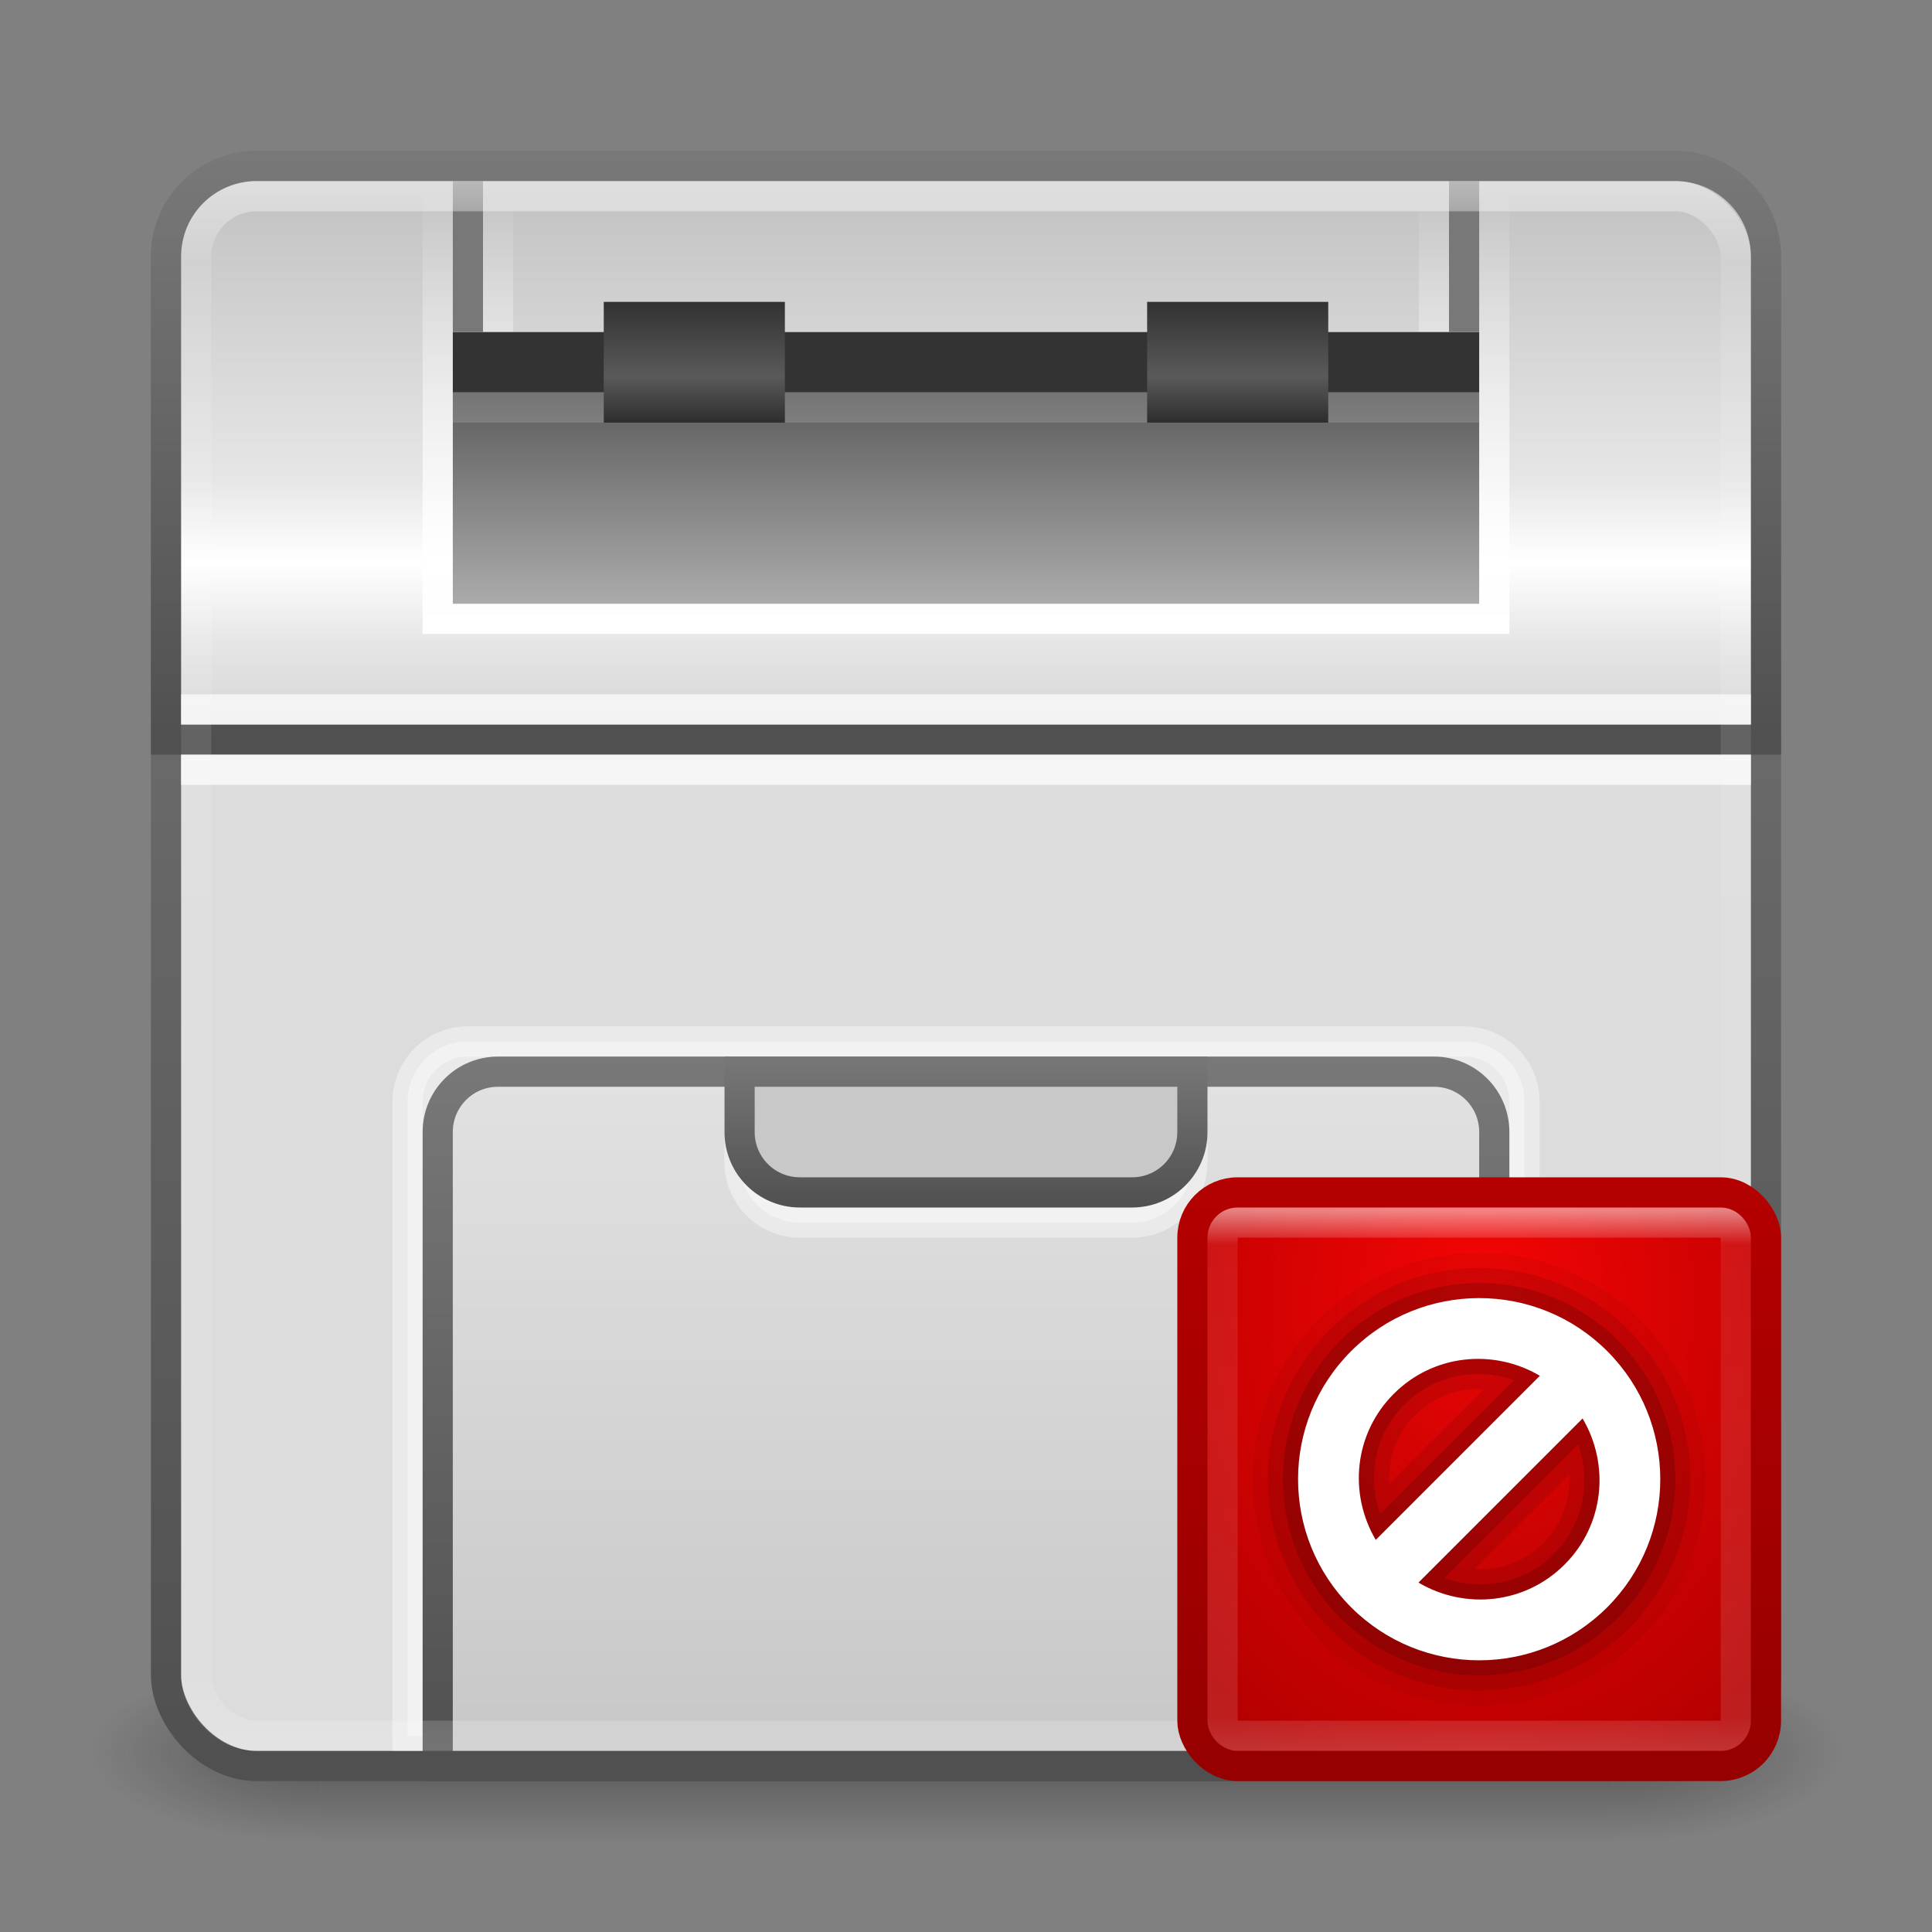 <?xml version="1.0" encoding="UTF-8" standalone="no"?>
<!-- Created with Inkscape (http://www.inkscape.org/) -->

<svg
   xmlns:dc="http://purl.org/dc/elements/1.1/"
   xmlns:cc="http://creativecommons.org/ns#"
   xmlns:rdf="http://www.w3.org/1999/02/22-rdf-syntax-ns#"
   xmlns:svg="http://www.w3.org/2000/svg"
   xmlns="http://www.w3.org/2000/svg"
   xmlns:xlink="http://www.w3.org/1999/xlink"
   xmlns:sodipodi="http://sodipodi.sourceforge.net/DTD/sodipodi-0.dtd"
   xmlns:inkscape="http://www.inkscape.org/namespaces/inkscape"
   width="64"
   height="64"
   id="svg2"
   version="1.1"
   inkscape:version="0.48.3.1 r9886"
   sodipodi:docname="printer.svg">
  <rect width="100%" height="100%" fill="#808080" stroke="none"/>
  <defs
     id="defs4">
    <linearGradient
       id="linearGradient3878">
      <stop
         style="stop-color:#333333;stop-opacity:1;"
         offset="0"
         id="stop3880" />
      <stop
         id="stop3886"
         offset="0.5"
         style="stop-color:#5a5a5a;stop-opacity:1;" />
      <stop
         style="stop-color:#141414;stop-opacity:1;"
         offset="1"
         id="stop3882" />
    </linearGradient>
    <linearGradient
       id="linearGradient3840">
      <stop
         style="stop-color:#5a5a5a;stop-opacity:1;"
         offset="0"
         id="stop3842" />
      <stop
         style="stop-color:#aaaaaa;stop-opacity:1;"
         offset="1"
         id="stop3844" />
    </linearGradient>
    <linearGradient
       inkscape:collect="always"
       id="linearGradient3830">
      <stop
         style="stop-color:#ffffff;stop-opacity:1;"
         offset="0"
         id="stop3832" />
      <stop
         style="stop-color:#ffffff;stop-opacity:0;"
         offset="1"
         id="stop3834" />
    </linearGradient>
    <linearGradient
       id="linearGradient3818">
      <stop
         style="stop-color:#e1e1e1;stop-opacity:1;"
         offset="0"
         id="stop3820" />
      <stop
         style="stop-color:#c8c8c8;stop-opacity:1;"
         offset="1"
         id="stop3822" />
    </linearGradient>
    <linearGradient
       id="linearGradient3789">
      <stop
         style="stop-color:#d2d2d2;stop-opacity:1;"
         offset="0"
         id="stop3791" />
      <stop
         id="stop3801"
         offset="0.167"
         style="stop-color:#e6e6e6;stop-opacity:1;" />
      <stop
         id="stop3799"
         offset="0.305"
         style="stop-color:#ffffff;stop-opacity:1;" />
      <stop
         id="stop3797"
         offset="0.449"
         style="stop-color:#e6e6e6;stop-opacity:1;" />
      <stop
         style="stop-color:#bebebe;stop-opacity:1;"
         offset="1"
         id="stop3793" />
    </linearGradient>
    <linearGradient
       id="linearGradient3776">
      <stop
         style="stop-color:#505050;stop-opacity:1;"
         offset="0"
         id="stop3778" />
      <stop
         style="stop-color:#787878;stop-opacity:1;"
         offset="1"
         id="stop3780" />
    </linearGradient>
    <linearGradient
       id="linearGradient3817">
      <stop
         style="stop-color:#ffffff;stop-opacity:1;"
         offset="0"
         id="stop3819" />
      <stop
         id="stop3827"
         offset="0.055"
         style="stop-color:#ffffff;stop-opacity:0.235;" />
      <stop
         id="stop3825"
         offset="0.955"
         style="stop-color:#ffffff;stop-opacity:0.157;" />
      <stop
         style="stop-color:#ffffff;stop-opacity:0.392;"
         offset="1"
         id="stop3821" />
    </linearGradient>
    <radialGradient
       cx="4.993"
       cy="43.5"
       r="2.5"
       fx="4.993"
       fy="43.5"
       id="radialGradient2873-966-168"
       xlink:href="#linearGradient3688-166-749"
       gradientUnits="userSpaceOnUse"
       gradientTransform="matrix(2.004,0,0,1.4,27.988,-17.4)" />
    <linearGradient
       id="linearGradient3688-166-749">
      <stop
         id="stop2883"
         style="stop-color:#181818;stop-opacity:1"
         offset="0" />
      <stop
         id="stop2885"
         style="stop-color:#181818;stop-opacity:0"
         offset="1" />
    </linearGradient>
    <radialGradient
       cx="4.993"
       cy="43.5"
       r="2.5"
       fx="4.993"
       fy="43.5"
       id="radialGradient2875-742-326"
       xlink:href="#linearGradient3688-464-309"
       gradientUnits="userSpaceOnUse"
       gradientTransform="matrix(2.004,0,0,1.4,-20.012,-104.4)" />
    <linearGradient
       id="linearGradient3688-464-309">
      <stop
         id="stop2889"
         style="stop-color:#181818;stop-opacity:1"
         offset="0" />
      <stop
         id="stop2891"
         style="stop-color:#181818;stop-opacity:0"
         offset="1" />
    </linearGradient>
    <linearGradient
       x1="25.058"
       y1="47.028"
       x2="25.058"
       y2="39.999"
       id="linearGradient2877-634-617"
       xlink:href="#linearGradient3702-501-757"
       gradientUnits="userSpaceOnUse" />
    <linearGradient
       id="linearGradient3702-501-757">
      <stop
         id="stop2895"
         style="stop-color:#181818;stop-opacity:0"
         offset="0" />
      <stop
         id="stop2897"
         style="stop-color:#181818;stop-opacity:1"
         offset="0.5" />
      <stop
         id="stop2899"
         style="stop-color:#181818;stop-opacity:0"
         offset="1" />
    </linearGradient>
    <linearGradient
       inkscape:collect="always"
       xlink:href="#linearGradient3817"
       id="linearGradient3823"
       x1="47.214"
       y1="965.255"
       x2="47.214"
       y2="1017.026"
       gradientUnits="userSpaceOnUse"
       gradientTransform="translate(-3,29)" />
    <linearGradient
       inkscape:collect="always"
       xlink:href="#linearGradient3776"
       id="linearGradient3782"
       x1="16.5"
       y1="1046.853"
       x2="16.5"
       y2="993.576"
       gradientUnits="userSpaceOnUse" />
    <linearGradient
       inkscape:collect="always"
       xlink:href="#linearGradient3776"
       id="linearGradient3787"
       gradientUnits="userSpaceOnUse"
       x1="16.5"
       y1="1012.938"
       x2="16.5"
       y2="993.576" />
    <linearGradient
       inkscape:collect="always"
       xlink:href="#linearGradient3789"
       id="linearGradient3795"
       x1="47.036"
       y1="1012.899"
       x2="47.036"
       y2="993.541"
       gradientUnits="userSpaceOnUse" />
    <linearGradient
       inkscape:collect="always"
       xlink:href="#linearGradient3776"
       id="linearGradient3815"
       x1="31.299"
       y1="1046.726"
       x2="31.299"
       y2="1023.459"
       gradientUnits="userSpaceOnUse" />
    <linearGradient
       inkscape:collect="always"
       xlink:href="#linearGradient3818"
       id="linearGradient3824"
       x1="23.47"
       y1="1024.251"
       x2="23.47"
       y2="1046.101"
       gradientUnits="userSpaceOnUse" />
    <linearGradient
       inkscape:collect="always"
       xlink:href="#linearGradient3830"
       id="linearGradient3836"
       x1="31.438"
       y1="1009.186"
       x2="31.438"
       y2="994.538"
       gradientUnits="userSpaceOnUse"
       gradientTransform="translate(0,-988.362)" />
    <linearGradient
       inkscape:collect="always"
       xlink:href="#linearGradient3840"
       id="linearGradient3846"
       x1="31.668"
       y1="1001.2"
       x2="31.668"
       y2="1008.275"
       gradientUnits="userSpaceOnUse" />
    <linearGradient
       inkscape:collect="always"
       xlink:href="#linearGradient3776"
       id="linearGradient3868"
       x1="31.723"
       y1="1028.407"
       x2="31.723"
       y2="1023.316"
       gradientUnits="userSpaceOnUse" />
    <linearGradient
       inkscape:collect="always"
       xlink:href="#linearGradient3878"
       id="linearGradient3884"
       x1="22.125"
       y1="998.451"
       x2="22.125"
       y2="1003.233"
       gradientUnits="userSpaceOnUse"
       gradientTransform="translate(1,0)" />
    <linearGradient
       inkscape:collect="always"
       xlink:href="#linearGradient3878"
       id="linearGradient3890"
       gradientUnits="userSpaceOnUse"
       gradientTransform="translate(19,0)"
       x1="22.125"
       y1="998.451"
       x2="22.125"
       y2="1003.233" />
    <radialGradient
       gradientTransform="matrix(-1.5738967e-6,1.99,-1.951,-1.543539e-6,2052.002,1009.015)"
       gradientUnits="userSpaceOnUse"
       r="5"
       fy="1042.84"
       fx="17"
       cy="1042.84"
       cx="17"
       id="radialGradient3796"
       xlink:href="#linearGradient3790"
       inkscape:collect="always" />
    <linearGradient
       gradientTransform="matrix(1.028,0,0,0.996,-0.337,1028.331)"
       gradientUnits="userSpaceOnUse"
       y2="12.078"
       x2="19.781"
       y1="12.078"
       x1="4.219"
       id="linearGradient3806"
       xlink:href="#linearGradient3800"
       inkscape:collect="always" />
    <linearGradient
       gradientUnits="userSpaceOnUse"
       y2="1050.302"
       x2="4.667"
       y1="1030.416"
       x1="4.667"
       id="linearGradient3785"
       xlink:href="#linearGradient3779"
       inkscape:collect="always" />
    <radialGradient
       gradientTransform="matrix(-3.2490346e-8,1.774,-1.375,-2.518603e-8,1434.459,1012.912)"
       gradientUnits="userSpaceOnUse"
       r="10"
       fy="1034.452"
       fx="12.144"
       cy="1034.452"
       cx="12.144"
       id="radialGradient3777"
       xlink:href="#linearGradient3771"
       inkscape:collect="always" />
    <linearGradient
       gradientTransform="translate(-2,21)"
       gradientUnits="userSpaceOnUse"
       y2="1028.33"
       x2="23.523"
       y1="1010.479"
       x1="23.523"
       id="linearGradient4542"
       xlink:href="#linearGradient4536"
       inkscape:collect="always" />
    <linearGradient
       id="linearGradient3702-501-757-5">
      <stop
         offset="0"
         style="stop-color:#181818;stop-opacity:0"
         id="stop2895-8" />
      <stop
         offset="0.5"
         style="stop-color:#181818;stop-opacity:1"
         id="stop2897-6" />
      <stop
         offset="1"
         style="stop-color:#181818;stop-opacity:0"
         id="stop2899-6" />
    </linearGradient>
    <linearGradient
       y2="39.999"
       x2="25.058"
       y1="47.028"
       x1="25.058"
       gradientUnits="userSpaceOnUse"
       id="linearGradient3136"
       xlink:href="#linearGradient3702-501-757-5"
       inkscape:collect="always" />
    <linearGradient
       id="linearGradient3688-464-309-6">
      <stop
         offset="0"
         style="stop-color:#181818;stop-opacity:1"
         id="stop2889-6" />
      <stop
         offset="1"
         style="stop-color:#181818;stop-opacity:0"
         id="stop2891-6" />
    </linearGradient>
    <radialGradient
       r="2.5"
       fy="43.5"
       fx="4.993"
       cy="43.5"
       cx="4.993"
       gradientTransform="matrix(2.004,0,0,1.4,-20.012,-104.4)"
       gradientUnits="userSpaceOnUse"
       id="radialGradient3134"
       xlink:href="#linearGradient3688-464-309-6"
       inkscape:collect="always" />
    <linearGradient
       id="linearGradient3688-166-749-0">
      <stop
         offset="0"
         style="stop-color:#181818;stop-opacity:1"
         id="stop2883-1" />
      <stop
         offset="1"
         style="stop-color:#181818;stop-opacity:0"
         id="stop2885-7" />
    </linearGradient>
    <radialGradient
       r="2.5"
       fy="43.5"
       fx="4.993"
       cy="43.5"
       cx="4.993"
       gradientTransform="matrix(2.004,0,0,1.4,27.988,-17.4)"
       gradientUnits="userSpaceOnUse"
       id="radialGradient3132"
       xlink:href="#linearGradient3688-166-749-0"
       inkscape:collect="always" />
    <linearGradient
       id="linearGradient4536">
      <stop
         id="stop4538"
         offset="0"
         style="stop-color:#ffffff;stop-opacity:1;" />
      <stop
         style="stop-color:#ffffff;stop-opacity:0.157;"
         offset="0.062"
         id="stop4546" />
      <stop
         style="stop-color:#ffffff;stop-opacity:0.235;"
         offset="0.936"
         id="stop4544" />
      <stop
         id="stop4540"
         offset="1"
         style="stop-color:#ffffff;stop-opacity:0.392;" />
    </linearGradient>
    <linearGradient
       id="linearGradient3771">
      <stop
         id="stop3773"
         offset="0"
         style="stop-color:#f50505;stop-opacity:1;" />
      <stop
         id="stop3775"
         offset="1"
         style="stop-color:#b40000;stop-opacity:1;" />
    </linearGradient>
    <linearGradient
       id="linearGradient3779">
      <stop
         id="stop3781"
         offset="0"
         style="stop-color:#b40000;stop-opacity:1;" />
      <stop
         id="stop3783"
         offset="1"
         style="stop-color:#960000;stop-opacity:1;" />
    </linearGradient>
    <linearGradient
       id="linearGradient3800">
      <stop
         id="stop3802"
         offset="0"
         style="stop-color:#000000;stop-opacity:0;" />
      <stop
         style="stop-color:#000000;stop-opacity:1;"
         offset="0.5"
         id="stop3808" />
      <stop
         id="stop3804"
         offset="1"
         style="stop-color:#000000;stop-opacity:0;" />
    </linearGradient>
    <linearGradient
       id="linearGradient3790">
      <stop
         id="stop3792"
         offset="0"
         style="stop-color:#93d0e9;stop-opacity:1;" />
      <stop
         id="stop3794"
         offset="1"
         style="stop-color:#3372b1;stop-opacity:1;" />
    </linearGradient>
  </defs>
  <sodipodi:namedview
     id="base"
     pagecolor="#ffffff"
     bordercolor="#666666"
     borderopacity="1.0"
     inkscape:pageopacity="0.0"
     inkscape:pageshadow="2"
     inkscape:zoom="3.959798"
     inkscape:cx="23.744922"
     inkscape:cy="35.75684"
     inkscape:document-units="px"
     inkscape:current-layer="layer1"
     showgrid="false"
     inkscape:window-width="1280"
     inkscape:window-height="749"
     inkscape:window-x="0"
     inkscape:window-y="24"
     inkscape:window-maximized="1" />
  <g
     inkscape:label="Livello 1"
     inkscape:groupmode="layer"
     id="layer1"
     transform="translate(0,-988.362)">
    <g
       style="display:inline"
       id="g2036"
       transform="matrix(1.45,0,0,0.667,-2.8,1018.029)">
      <g
         style="opacity:0.4"
         id="g3712"
         transform="matrix(1.053,0,0,1.286,-1.263,-13.429)">
        <rect
           style="fill:url(#radialGradient2873-966-168);fill-opacity:1;stroke:none"
           id="rect2801"
           y="40"
           x="38"
           height="7"
           width="5" />
        <rect
           style="fill:url(#radialGradient2875-742-326);fill-opacity:1;stroke:none"
           id="rect3696"
           transform="scale(-1,-1)"
           y="-47"
           x="-10"
           height="7"
           width="5" />
        <rect
           style="fill:url(#linearGradient2877-634-617);fill-opacity:1;stroke:none"
           id="rect3700"
           y="40"
           x="10"
           height="7"
           width="28" />
      </g>
    </g>
    <rect
       style="fill:#dcdcdc;fill-opacity:1;stroke:url(#linearGradient3782);stroke-opacity:1"
       id="rect2985"
       width="53"
       height="53"
       x="5.5"
       y="993.862"
       rx="3"
       ry="3" />
    <path
       style="fill:url(#linearGradient3795);fill-opacity:1;stroke:url(#linearGradient3787);stroke-opacity:1"
       d="m 8.5,993.862 47,0 c 1.662,0 3,1.338 3,3 l 0,16 -53,0 0,-16 c 0,-1.662 1.338,-3 3,-3 z"
       id="rect3784"
       inkscape:connector-curvature="0"
       sodipodi:nodetypes="sssccss" />
    <rect
       style="fill:#ffffff;fill-opacity:1;stroke:none;opacity:0.7"
       id="rect3803"
       width="52"
       height="1"
       x="6"
       y="1013.362" />
    <rect
       y="1011.362"
       x="6"
       height="1"
       width="52"
       id="rect3805"
       style="opacity:0.7;fill:#ffffff;fill-opacity:1;stroke:none" />
    <path
       sodipodi:nodetypes="sssccss"
       inkscape:connector-curvature="0"
       id="path3826"
       d="m 15.5,1022.862 33,0 c 1.108,0 2.005,0.892 2,2 l 0,21 -37,0 0,-21 c 0,-1.108 0.892,-2 2,-2 z"
       style="opacity:0.4;fill:#ffffff;fill-opacity:1;stroke:#ffffff;stroke-opacity:1" />
    <path
       style="fill:url(#linearGradient3824);fill-opacity:1;stroke:url(#linearGradient3815);stroke-opacity:1"
       d="m 16.5,1023.862 31,0 c 1.108,0 2,0.892 2,2 l 0,21 -35,0 0,-21 c 0,-1.108 0.892,-2 2,-2 z"
       id="rect3807"
       inkscape:connector-curvature="0"
       sodipodi:nodetypes="sssccss" />
    <path
       style="fill:url(#linearGradient3836);fill-opacity:1;stroke:none"
       d="M 14 6 L 14 21 L 50 21 L 50 6 L 14 6 z M 17 7 L 47 7 L 47 11 L 17 11 L 17 7 z "
       transform="translate(0,988.362)"
       id="rect3828" />
    <rect
       style="fill:url(#linearGradient3846);fill-opacity:1;stroke:none"
       id="rect3838"
       width="34"
       height="7"
       x="15"
       y="1001.362" />
    <rect
       y="999.362"
       x="15"
       height="2"
       width="34"
       id="rect3848"
       style="fill:#333333;fill-opacity:1;stroke:none" />
    <rect
       style="fill:#787878;fill-opacity:1;stroke:none"
       id="rect3855"
       width="1"
       height="5"
       x="15"
       y="994.362" />
    <rect
       y="994.362"
       x="48"
       height="5"
       width="1"
       id="rect3857"
       style="fill:#787878;fill-opacity:1;stroke:none" />
    <rect
       ry="2"
       rx="2"
       y="994.862"
       x="6.5"
       height="51"
       width="51"
       id="rect3815"
       style="opacity:0.5;fill:none;stroke:url(#linearGradient3823);stroke-opacity:1" />
    <path
       sodipodi:nodetypes="csssscc"
       inkscape:connector-curvature="0"
       id="path3870"
       d="m 39.5,1024.862 0,2 c 0,1.108 -0.892,2 -2,2 l -11,0 c -1.108,0 -2,-0.892 -2,-2 l 0,-2 z"
       style="fill:#ffffff;fill-opacity:1;stroke:#ffffff;stroke-opacity:1;opacity:0.4" />
    <path
       style="fill:#c8c8c8;fill-opacity:1;stroke:url(#linearGradient3868);stroke-opacity:1"
       d="m 39.5,1023.862 0,2 c 0,1.108 -0.892,2 -2,2 l -11,0 c -1.108,0 -2,-0.892 -2,-2 l 0,-2 z"
       id="rect3859"
       inkscape:connector-curvature="0"
       sodipodi:nodetypes="csssscc" />
    <rect
       style="fill:#ffffff;fill-opacity:1;stroke:none;opacity:0.15"
       id="rect3874"
       width="34"
       height="1"
       x="15"
       y="1001.362" />
    <rect
       style="fill:url(#linearGradient3884);fill-opacity:1;stroke:none"
       id="rect3876"
       width="6"
       height="4"
       x="20"
       y="998.362" />
    <rect
       y="998.362"
       x="38"
       height="4"
       width="6"
       id="rect3888"
       style="fill:url(#linearGradient3890);fill-opacity:1;stroke:none" />
    <g
       transform="translate(37,-3)"
       id="layer1-7"
       inkscape:label="Livello 1">
      <rect
         ry="1.5"
         rx="1.5"
         y="1030.862"
         x="2.5"
         height="19"
         width="19"
         id="rect3163"
         style="fill:url(#radialGradient3777);fill-opacity:1;stroke:url(#linearGradient3785);stroke-opacity:1" />
      <rect
         ry="0.5"
         rx="0.5"
         y="1031.862"
         x="3.5"
         height="17"
         width="17"
         id="rect4534"
         style="opacity:0.5;fill:none;stroke:url(#linearGradient4542);stroke-opacity:1" />
      <path
         style="opacity:0.05;fill:#000000;fill-opacity:1;stroke:#000000;stroke-width:3;stroke-miterlimit:4;stroke-opacity:1;stroke-dasharray:none"
         d="m 7.757,1036.12 c -2.343,2.343 -2.343,6.142 0,8.485 2.343,2.343 6.142,2.343 8.485,0 2.343,-2.343 2.343,-6.142 0,-8.485 -2.343,-2.343 -6.142,-2.343 -8.485,0 z m 1.414,1.414 c 1.317,-1.317 3.306,-1.502 4.839,-0.597 l -5.436,5.436 c -0.905,-1.534 -0.721,-3.522 0.597,-4.839 z m 0.818,6.253 5.436,-5.436 c 0.905,1.534 0.721,3.522 -0.597,4.839 -1.317,1.317 -3.306,1.502 -4.839,0.597 z"
         id="path3801"
         inkscape:connector-curvature="0" />
      <path
         inkscape:connector-curvature="0"
         id="path3799"
         d="m 7.757,1036.12 c -2.343,2.343 -2.343,6.142 0,8.485 2.343,2.343 6.142,2.343 8.485,0 2.343,-2.343 2.343,-6.142 0,-8.485 -2.343,-2.343 -6.142,-2.343 -8.485,0 z m 1.414,1.414 c 1.317,-1.317 3.306,-1.502 4.839,-0.597 l -5.436,5.436 c -0.905,-1.534 -0.721,-3.522 0.597,-4.839 z m 0.818,6.253 5.436,-5.436 c 0.905,1.534 0.721,3.522 -0.597,4.839 -1.317,1.317 -3.306,1.502 -4.839,0.597 z"
         style="opacity:0.1;fill:#000000;fill-opacity:1;stroke:#000000;stroke-width:2;stroke-miterlimit:4;stroke-opacity:1;stroke-dasharray:none" />
      <path
         style="opacity:0.15;fill:#000000;fill-opacity:1;stroke:#000000;stroke-opacity:1"
         d="m 7.757,1036.12 c -2.343,2.343 -2.343,6.142 0,8.485 2.343,2.343 6.142,2.343 8.485,0 2.343,-2.343 2.343,-6.142 0,-8.485 -2.343,-2.343 -6.142,-2.343 -8.485,0 z m 1.414,1.414 c 1.317,-1.317 3.306,-1.502 4.839,-0.597 l -5.436,5.436 c -0.905,-1.534 -0.721,-3.522 0.597,-4.839 z m 0.818,6.253 5.436,-5.436 c 0.905,1.534 0.721,3.522 -0.597,4.839 -1.317,1.317 -3.306,1.502 -4.839,0.597 z"
         id="path3797"
         inkscape:connector-curvature="0" />
      <path
         inkscape:connector-curvature="0"
         id="path3021"
         d="m 7.757,1036.12 c -2.343,2.343 -2.343,6.142 0,8.485 2.343,2.343 6.142,2.343 8.485,0 2.343,-2.343 2.343,-6.142 0,-8.485 -2.343,-2.343 -6.142,-2.343 -8.485,0 z m 1.414,1.414 c 1.317,-1.317 3.306,-1.502 4.839,-0.597 l -5.436,5.436 c -0.905,-1.534 -0.721,-3.522 0.597,-4.839 z m 0.818,6.253 5.436,-5.436 c 0.905,1.534 0.721,3.522 -0.597,4.839 -1.317,1.317 -3.306,1.502 -4.839,0.597 z"
         style="fill:#ffffff;fill-opacity:1;stroke:none" />
    </g>
  </g>
</svg>
